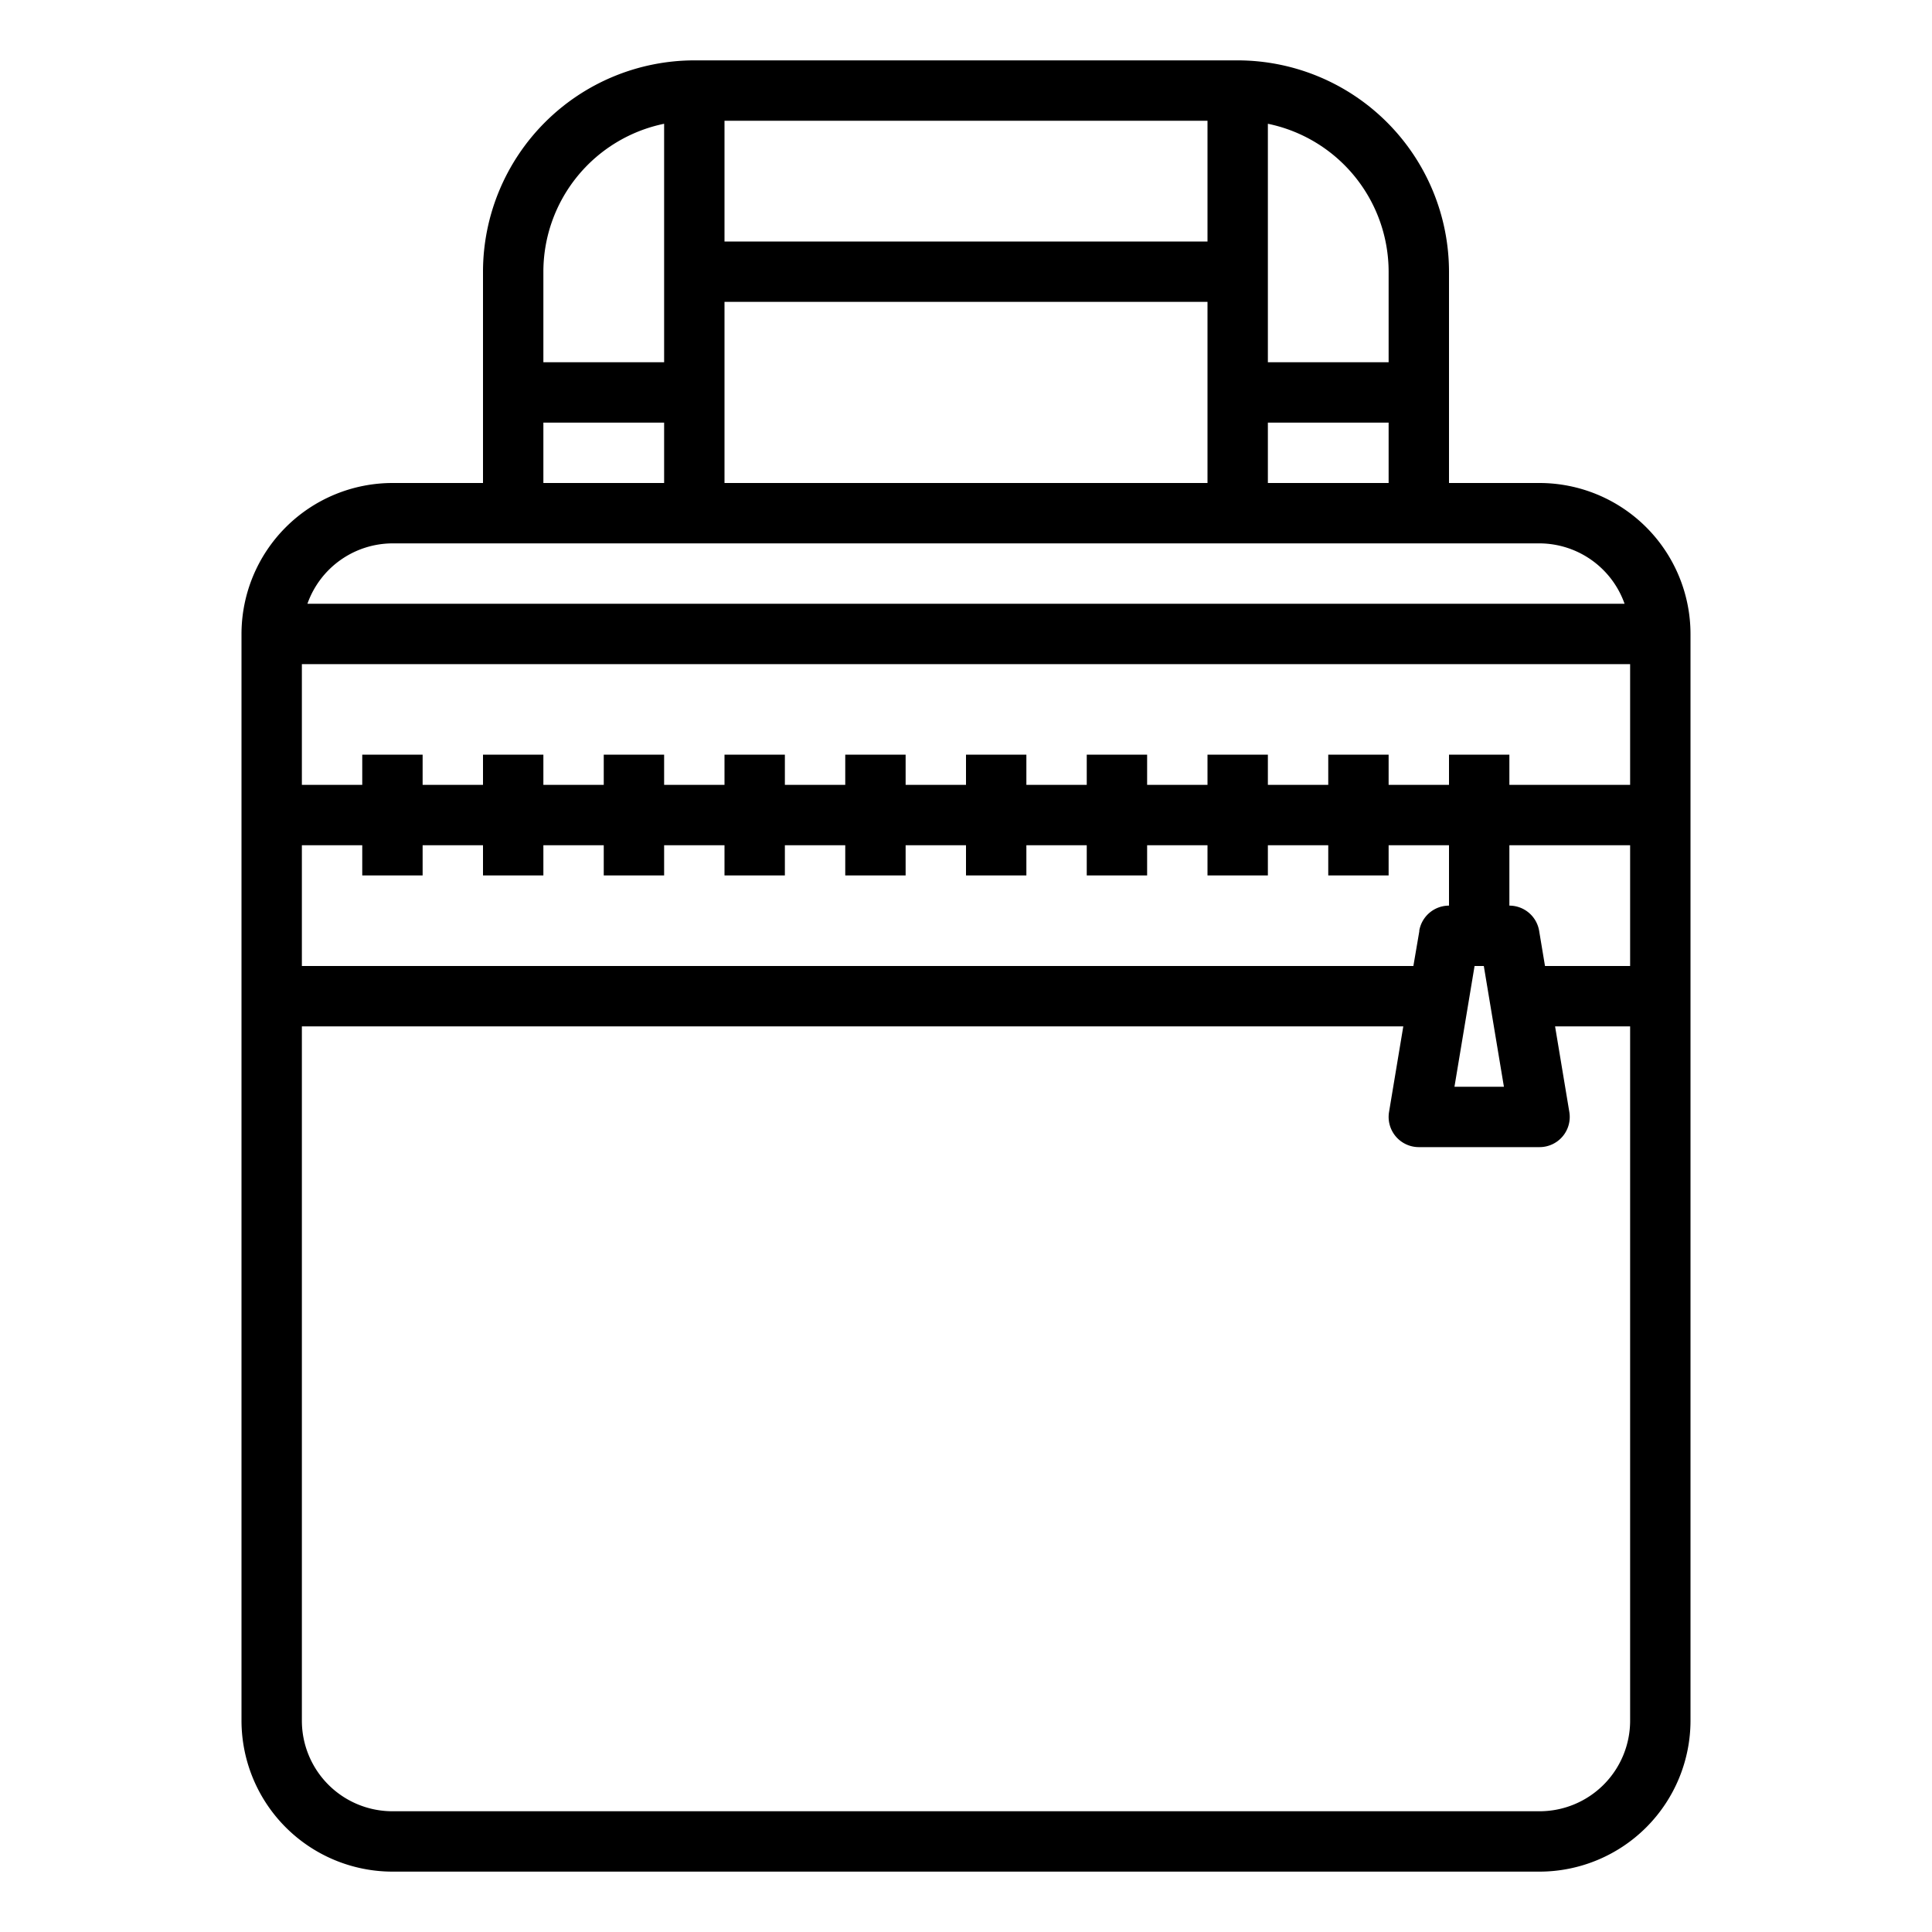 <svg xmlns="http://www.w3.org/2000/svg" viewBox="0 0 64 64" x="0px" y="0px"><g data-name="Handbag"><path d="M51,16H48V9a7.008,7.008,0,0,0-7-7H23a7.008,7.008,0,0,0-7,7v7H13a5.006,5.006,0,0,0-5,5V57a5.006,5.006,0,0,0,5,5H51a5.006,5.006,0,0,0,5-5V21A5.006,5.006,0,0,0,51,16Zm-.014,14.835A1,1,0,0,0,50,30V28h4v4H51.18ZM49.819,36H48.181l.666-4h.306Zm-2.8-5.165L46.82,32H10V28h2v1h2V28h2v1h2V28h2v1h2V28h2v1h2V28h2v1h2V28h2v1h2V28h2v1h2V28h2v1h2V28h2v1h2V28h2v2A1,1,0,0,0,47.014,30.835ZM50,26V25H48v1H46V25H44v1H42V25H40v1H38V25H36v1H34V25H32v1H30V25H28v1H26V25H24v1H22V25H20v1H18V25H16v1H14V25H12v1H10V22H54v4ZM42,16V14h4v2ZM40,8H24V4H40Zm0,2v6H24V10Zm6-1v3H42V4.1A5.008,5.008,0,0,1,46,9ZM22,4.1V12H18V9A5.008,5.008,0,0,1,22,4.1ZM18,14h4v2H18Zm-5,4H51a3,3,0,0,1,2.816,2H10.184A3,3,0,0,1,13,18ZM51,60H13a3,3,0,0,1-3-3V34H46.486l-.472,2.835A1,1,0,0,0,47,38h4a1,1,0,0,0,.986-1.165L51.514,34H54V57A3,3,0,0,1,51,60Z"></path></g></svg>